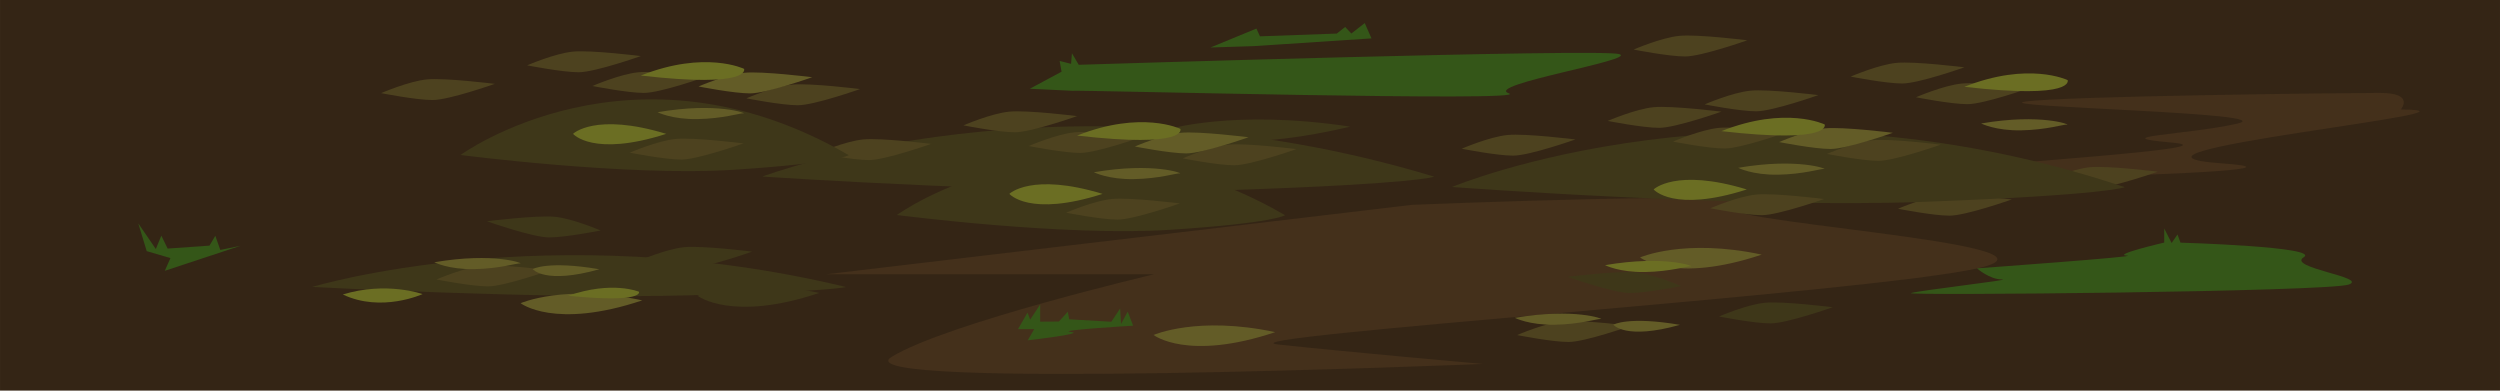 <svg xmlns="http://www.w3.org/2000/svg" width="1280" height="200" viewBox="0 0 338.667 52.917"><path fill="#342515" d="M0 0h338.667v52.917H0z"/><path d="M191.327 27.746s51.244-2.073 43.676-.01c-7.568 2.065 47.59 5.18 33.162 8.553-14.428 3.372-104.371 9.376-94.953 10.388 9.418 1.012 27.653 2.625 27.653 2.625s-87.57 3.613-80.076-.962c7.495-4.574 35.55-11.184 35.55-11.184h-44.423z" fill="#44301b"/><path d="M182.9 17.157c-17.934 4.256-24.86.41-24.86.41s9.003-2.811 24.86-.41zM174.078 29.149c-29.276-16.984-52.588-.023-52.588-.023s22.651 2.933 36.978 2.006c14.327-.927 15.61-1.983 15.61-1.983z" fill="#3e3719"/><path d="M194.289 23.935c-50.666-15.353-91.01-.02-91.01-.02s39.202 2.65 63.996 1.813c24.795-.838 27.014-1.793 27.014-1.793zM114.599 38.88c-40.252-9.698-72.303-.013-72.303-.013s31.143 1.675 50.842 1.145c19.698-.529 21.461-1.132 21.461-1.132z" fill="#3e3719"/><path d="M59.13 37.86s4.748.936 6.974.936 8.427-2.193 8.427-2.193-6.739-.84-9.196-.601c-2.458.238-6.205 1.857-6.205 1.857z" fill="#4d421f"/><path d="M81.194 36.475c-7.411 2.087-9.031-.02-9.031-.02s2.016-1.182 9.03.02zM58.83 35.528c8.154-1.396 12.147.197 11.656.152-.492-.045-2.763.718-6.246.778-3.484.061-5.41-.93-5.41-.93z" fill="#635c27"/><path d="M46.438 39.893c5.891-1.81 10.803-.054 10.803-.054s-5.566 2.552-10.803.054z" fill="#6b6e23"/><path d="M87.006 40.689c-11.89 3.985-16.481.383-16.481.383s5.969-2.632 16.481-.383z" fill="#635c27"/><path d="M76.963 40.065c10.368 1.04 9.597-.544 9.597-.544s-3.622-1.532-9.597.544zM149.36 26.265c-9.952 3.19-12.624-.003-12.624-.003s2.968-2.932 12.624.003z" fill="#6b6e23"/><path d="M86.49 35.342s4.747.937 6.973.937 8.427-2.193 8.427-2.193-6.739-.84-9.196-.601c-2.458.238-6.205 1.857-6.205 1.857zM81.365 31.227s-4.748.936-6.974.936-8.427-2.192-8.427-2.192 6.74-.84 9.197-.602c2.457.239 6.204 1.858 6.204 1.858zM110.98 39.682c-11.889 3.985-16.48.383-16.48.383s5.968-2.632 16.48-.383z" fill="#3e3719"/><path d="M144.424 28.813s4.748.937 6.974.937 8.427-2.193 8.427-2.193-6.739-.84-9.197-.601c-2.457.238-6.204 1.857-6.204 1.857zM160.216 21.453s4.748.936 6.974.936 8.427-2.192 8.427-2.192-6.739-.84-9.196-.602c-2.458.239-6.205 1.858-6.205 1.858z" fill="#4d421f"/><path d="M153.737 19.846s4.748.936 6.974.936 8.426-2.192 8.426-2.192-6.739-.84-9.196-.602c-2.458.239-6.204 1.858-6.204 1.858z" fill="#635c27"/><path d="M130.517 16.983s4.748.936 6.974.936 8.426-2.192 8.426-2.192-6.738-.84-9.196-.602c-2.458.239-6.204 1.858-6.204 1.858zM139.36 19.782s4.749.936 6.975.936 8.427-2.192 8.427-2.192-6.74-.84-9.197-.602c-2.458.239-6.204 1.858-6.204 1.858zM110.735 20.748s4.748.936 6.974.936 8.427-2.192 8.427-2.192-6.739-.84-9.197-.602c-2.457.239-6.204 1.858-6.204 1.858z" fill="#4d421f"/><path d="M145.916 18.366c15.112 1.736 13.989-.907 13.989-.907s-5.28-2.557-13.99.907z" fill="#6b6e23"/><path d="M148.184 23.333c8.155-1.395 12.149.198 11.657.153-.492-.045-2.763.718-6.246.778-3.484.06-5.41-.93-5.41-.93zM172.75 44.994c-11.889 3.985-16.48.384-16.48.384s5.968-2.633 16.48-.384zM238.656 34.492c-11.89 3.985-16.481.383-16.481.383s5.968-2.632 16.481-.383z" fill="#635c27"/><path d="M217.43 35.92c8.155-1.395 12.148.198 11.656.152-.491-.045-2.762.718-6.246.779-3.484.06-5.41-.931-5.41-.931z" fill="#6b6e23"/><path d="M325.222 14.83c15.302.123-44.216 5.888-24.181 7.306 20.034 1.417-60.225 3.027-45.474 1.479 14.75-1.549 47.83-3.507 38.532-4.313-9.298-.806 2.27-1.044 8.945-2.547 6.675-1.503-33.541-2.241-28.715-2.986 4.827-.744 43.235-1.183 48.067-1.183 4.833 0 2.826 2.244 2.826 2.244z" fill="#44301b"/><path d="M267.817 36.353s22.455-1.629 20.32-1.723c-2.136-.095 5.044-1.77 5.044-1.77v-1.906l1 1.967.799-1.155.402 1.105s19.032.557 16.698 1.977c-2.333 1.419 8.717 2.706 6.127 3.691-2.59.986-60.525 1.533-59.338 1.166 1.187-.366 14.061-1.847 12.35-1.847-1.71 0-3.402-1.505-3.402-1.505zM145.26 12.297c.954-.12 62.597 1.52 59.143.348-3.453-1.172 17.638-4.558 14.937-5.321-2.701-.763-73.21 1.453-73.21 1.453l-.917-1.563-.118 1.434-1.55-.391.263 1.456-4.301 2.309z" fill="#345618"/><path d="M114.97 21.017c-29.275-16.984-52.587-.023-52.587-.023S85.034 23.927 99.36 23c14.327-.927 15.61-1.983 15.61-1.983z" fill="#3e3719"/><path d="M90.253 18.133c-9.952 3.19-12.624-.003-12.624-.003s2.968-2.931 12.624.003z" fill="#6b6e23"/><path d="M85.317 20.681s4.748.937 6.974.937 8.427-2.193 8.427-2.193-6.74-.84-9.197-.601c-2.457.238-6.204 1.857-6.204 1.857zM101.11 13.32s4.747.937 6.973.937 8.427-2.192 8.427-2.192-6.739-.84-9.197-.602c-2.457.239-6.204 1.858-6.204 1.858z" fill="#4d421f"/><path d="M94.63 11.714s4.747.937 6.973.937 8.427-2.193 8.427-2.193-6.739-.84-9.196-.601c-2.458.238-6.205 1.857-6.205 1.857z" fill="#635c27"/><path d="M71.41 8.85s4.748.937 6.974.937 8.426-2.192 8.426-2.192-6.739-.84-9.196-.602c-2.458.239-6.204 1.858-6.204 1.858zM80.254 11.65s4.748.937 6.974.937 8.426-2.193 8.426-2.193-6.739-.84-9.196-.601c-2.458.238-6.204 1.857-6.204 1.857zM51.628 12.616s4.748.936 6.974.936 8.427-2.192 8.427-2.192-6.74-.84-9.197-.602c-2.457.239-6.204 1.858-6.204 1.858z" fill="#4d421f"/><path d="M86.808 10.234c15.113 1.736 13.99-.907 13.99-.907s-5.28-2.557-13.99.907z" fill="#6b6e23"/><path d="M89.077 15.201c8.155-1.395 12.148.198 11.657.153-.492-.045-2.763.718-6.247.778-3.483.06-5.41-.93-5.41-.93z" fill="#635c27"/><path d="M250.708 10.375s4.748.937 6.974.937 8.427-2.193 8.427-2.193-6.739-.84-9.197-.601c-2.457.238-6.204 1.857-6.204 1.857zM259.552 13.175s4.748.936 6.974.936 8.427-2.192 8.427-2.192-6.739-.84-9.197-.602c-2.457.239-6.204 1.858-6.204 1.858zM230.927 14.14s4.748.937 6.974.937 8.426-2.193 8.426-2.193-6.739-.84-9.196-.601c-2.458.238-6.204 1.857-6.204 1.857z" fill="#4d421f"/><path d="M266.107 11.759c15.113 1.736 13.99-.908 13.99-.908s-5.28-2.557-13.99.908z" fill="#6b6e23"/><path d="M268.376 16.726c8.155-1.395 12.148.198 11.656.152-.491-.045-2.762.718-6.246.779-3.484.06-5.41-.931-5.41-.931z" fill="#635c27"/><path d="M221.3 6.713s4.749.937 6.975.937 8.426-2.193 8.426-2.193-6.739-.84-9.196-.601c-2.458.238-6.204 1.857-6.204 1.857zM205.515 45.39s4.748.937 6.974.937 8.426-2.192 8.426-2.192-6.739-.84-9.196-.602c-2.458.239-6.204 1.858-6.204 1.858z" fill="#4d421f"/><path d="M227.578 44.006c-7.411 2.088-9.03-.02-9.03-.02s2.015-1.181 9.03.02zM205.213 43.059c8.155-1.395 12.149.198 11.657.152-.491-.045-2.762.718-6.246.779-3.484.06-5.41-.931-5.41-.931z" fill="#635c27"/><path d="M232.874 42.874s4.748.936 6.974.936 8.426-2.192 8.426-2.192-6.738-.84-9.196-.602c-2.458.239-6.204 1.858-6.204 1.858zM227.75 38.758s-4.749.936-6.975.936-8.426-2.192-8.426-2.192 6.739-.84 9.196-.602c2.458.24 6.204 1.858 6.204 1.858z" fill="#3e3719"/><path d="M276.901 24.514s4.748.936 6.974.936 8.427-2.192 8.427-2.192-6.74-.84-9.197-.602c-2.457.239-6.204 1.858-6.204 1.858zM257.12 28.279s4.747.936 6.973.936 8.427-2.192 8.427-2.192-6.739-.84-9.196-.602c-2.458.239-6.204 1.858-6.204 1.858z" fill="#4d421f"/><path d="M287.832 25.354c-50.735-16.984-91.135-.024-91.135-.024s39.255 2.934 64.084 2.007c24.83-.927 27.051-1.983 27.051-1.983z" fill="#3e3719"/><path d="M236.637 25.664c-9.952 3.19-12.624-.002-12.624-.002s2.968-2.932 12.624.002z" fill="#6b6e23"/><path d="M231.701 28.213s4.748.936 6.974.936 8.427-2.192 8.427-2.192-6.739-.84-9.197-.602c-2.457.239-6.204 1.858-6.204 1.858zM247.494 20.852s4.747.936 6.973.936 8.427-2.192 8.427-2.192-6.739-.84-9.196-.602c-2.458.239-6.204 1.858-6.204 1.858z" fill="#4d421f"/><path d="M241.014 19.245s4.748.937 6.974.937 8.426-2.193 8.426-2.193-6.739-.84-9.196-.601c-2.458.238-6.204 1.857-6.204 1.857z" fill="#635c27"/><path d="M217.794 16.382s4.748.936 6.974.936 8.427-2.192 8.427-2.192-6.74-.84-9.197-.602c-2.458.239-6.204 1.858-6.204 1.858zM226.638 19.181s4.748.937 6.974.937 8.427-2.193 8.427-2.193-6.74-.84-9.197-.601c-2.458.238-6.204 1.857-6.204 1.857zM198.012 20.147s4.748.936 6.974.936 8.427-2.192 8.427-2.192-6.739-.84-9.197-.602c-2.457.24-6.204 1.858-6.204 1.858z" fill="#4d421f"/><path d="M233.193 17.765c15.112 1.737 13.989-.907 13.989-.907s-5.28-2.557-13.99.907z" fill="#6b6e23"/><path d="M235.461 22.733c8.155-1.395 12.149.198 11.657.152-.492-.045-2.762.718-6.246.779-3.484.06-5.41-.931-5.41-.931z" fill="#635c27"/><path d="M139.556 43.296l1.355-2.051-.002 2.329 2.534-.017 1.21-1.331.182 1.028 5.713.334 1.195-1.798.118 2.102.905-1.674.736 1.901s-10.623.626-8.444.846c2.18.22-5.834 1.135-5.834 1.135l.881-1.517h-2.201l1.287-2.23zM19.874 34.022L18.73 30.26l2.377 3.474.748-1.81.856 1.75 5.666-.4.789-1.331.678 1.915 2.72-.557-10.238 3.382.762-1.721zM169.802 6.25L185.79 5.2l-.913-2.074-1.813 1.415-.839-.89-1.133.896-10.409.374-.48-1.051-6.223 2.562z" fill="#345618"/></svg>